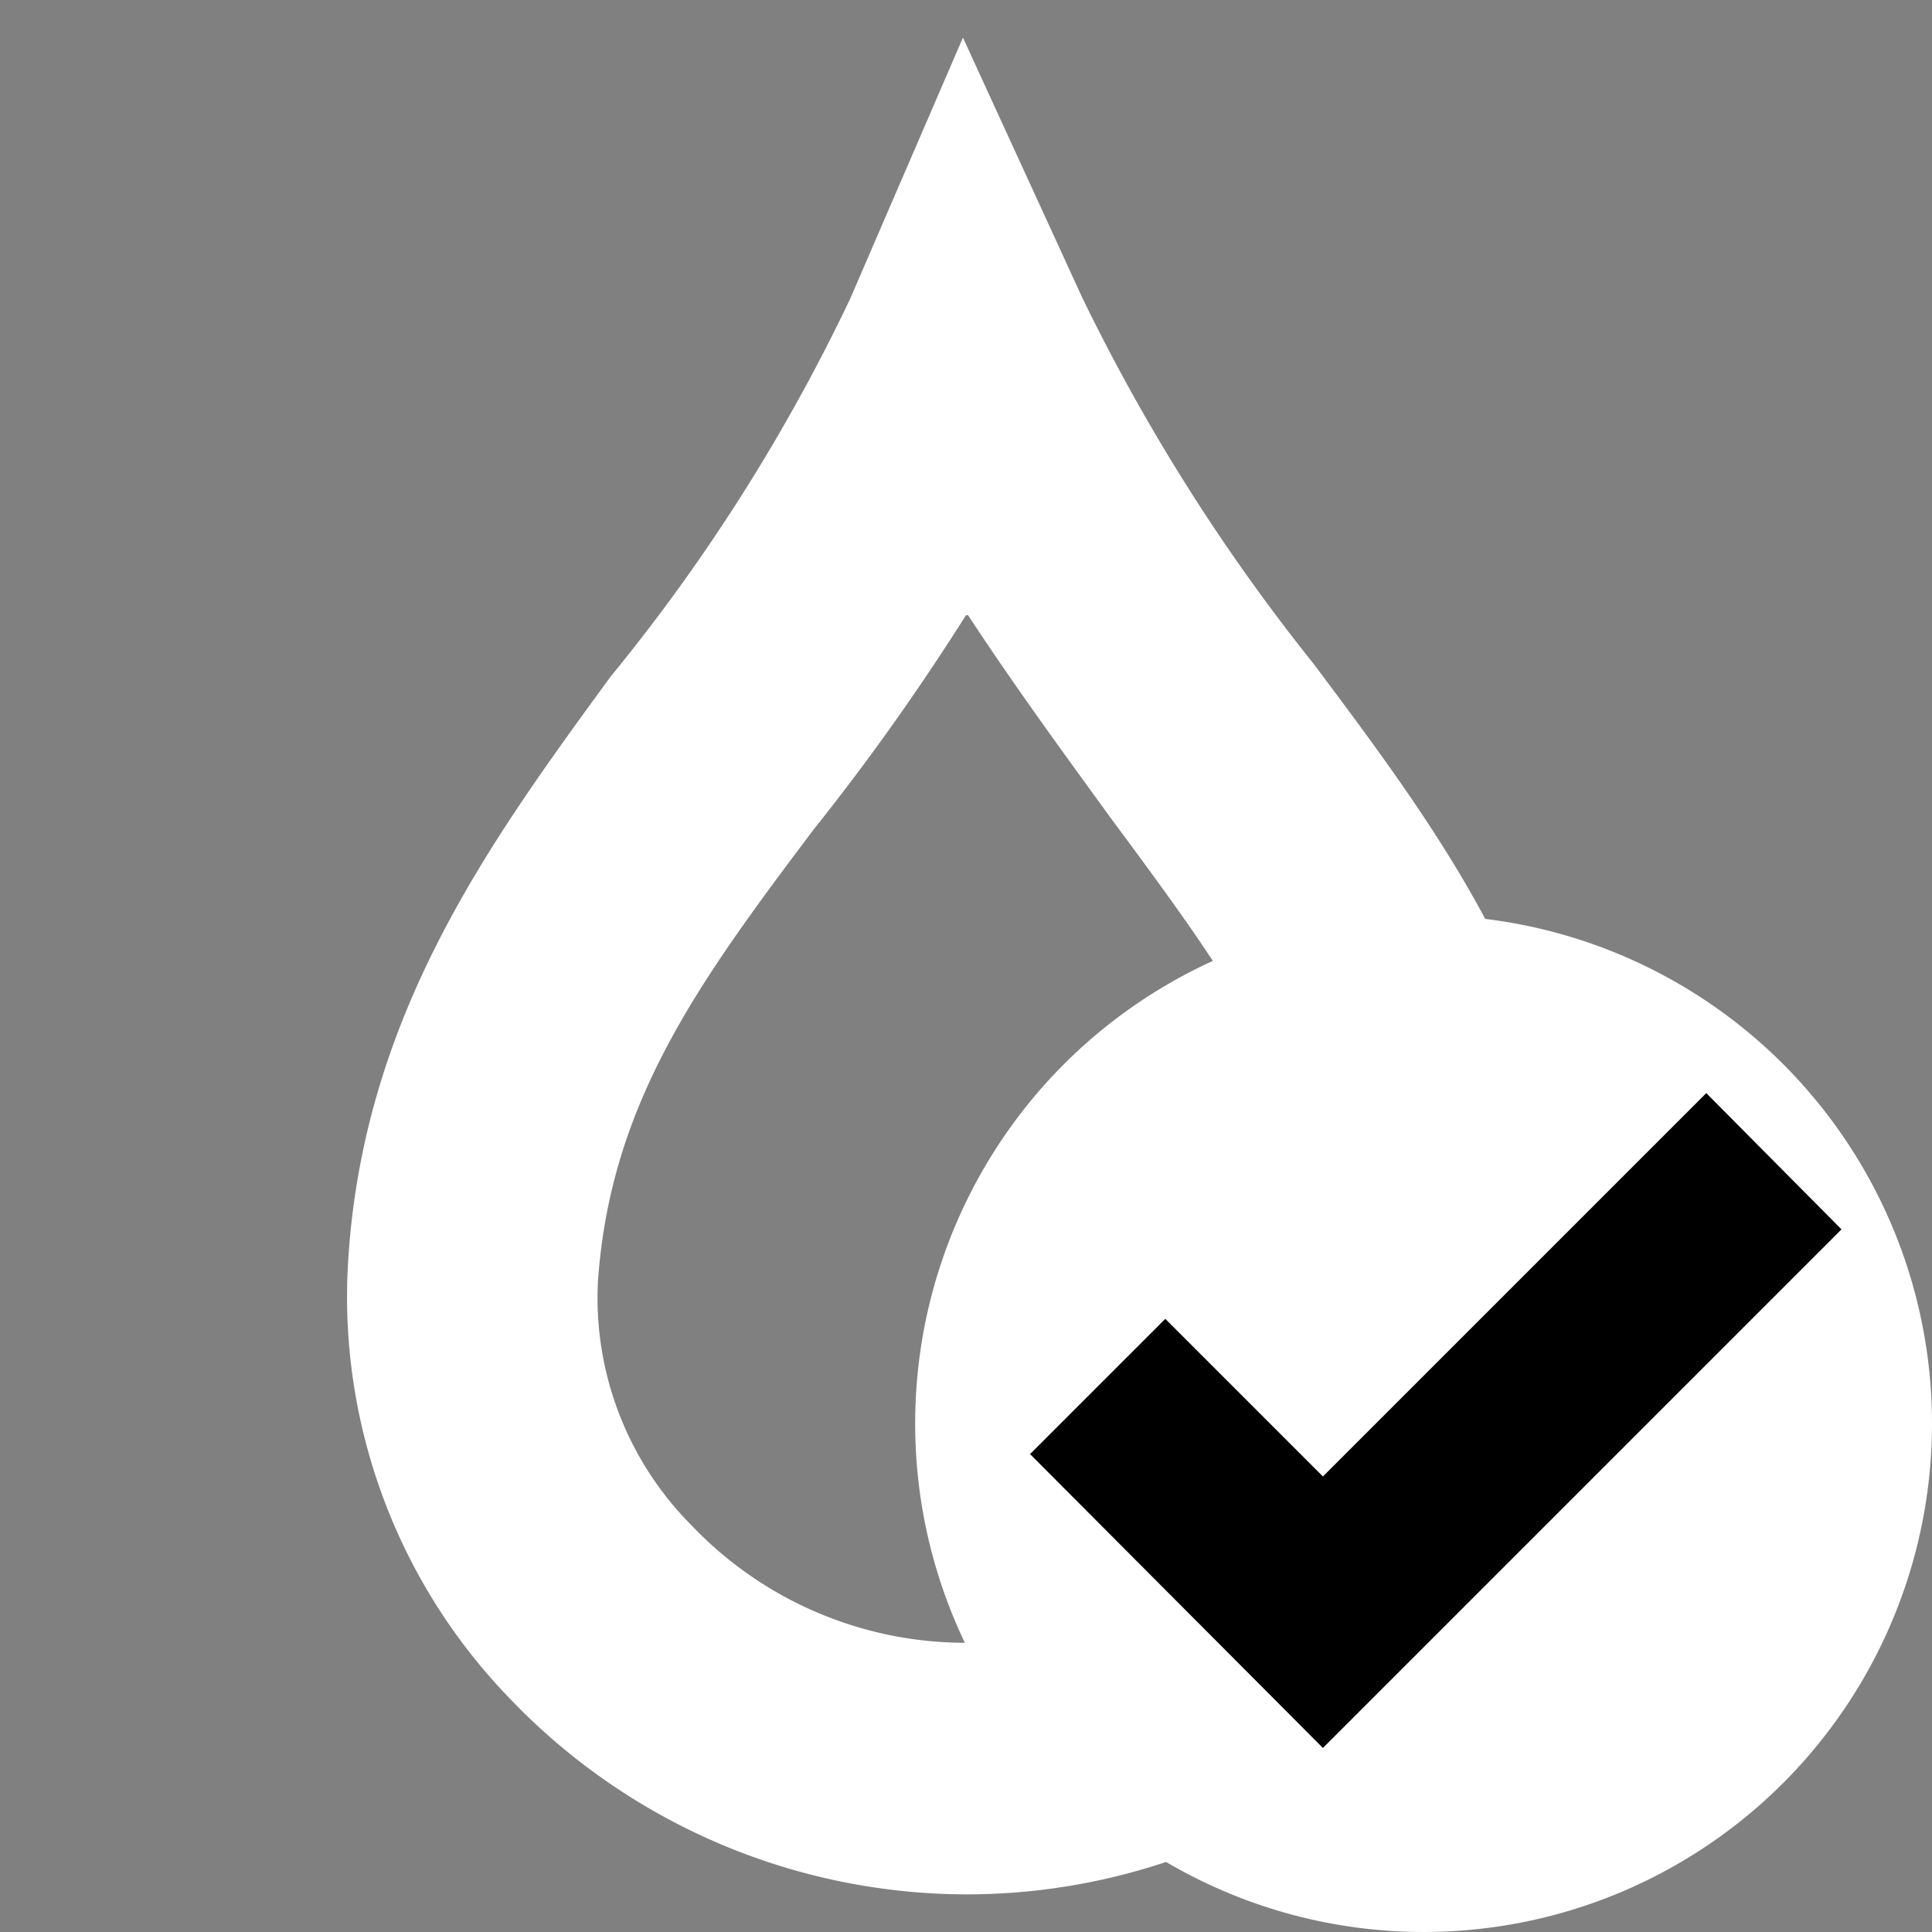 <svg xmlns="http://www.w3.org/2000/svg" viewBox="0 0 19 19"><rect x="0" y="0" width="19" height="19" fill="#808080" stroke="none"/><title>Drop</title><style>.a{fill:#fff;}.ma{fill:#fff;}.mb{fill:#000;}</style><path class="a" d="M9.5,18.63A6.23,6.23,0,0,1,5,16.69a5.68,5.68,0,0,1-1.58-4.22C3.55,10,4.82,8.28,6,6.66A18.19,18.19,0,0,0,8.36,2.94L9.47.37l1.17,2.55a19.08,19.08,0,0,0,2.28,3.61c1.31,1.75,2.54,3.4,2.67,6h0A5.65,5.65,0,0,1,14,16.7,6.2,6.2,0,0,1,9.5,18.63Zm0-12.58C9,6.84,8.51,7.52,8,8.16c-1.13,1.5-2,2.69-2.12,4.45A3.17,3.17,0,0,0,6.8,15a3.72,3.72,0,0,0,5.39,0,3.21,3.21,0,0,0,.9-2.38h0c-.09-1.78-1-3-2.17-4.58C10.47,7.42,10,6.78,9.52,6.05Z"/><circle class="ma" cx="14" cy="14" r="5"/><polygon class="mb" points="13.01 17.19 10.13 14.3 11.46 12.97 13.01 14.52 16.78 10.75 18.11 12.09 17.22 12.98 13.01 17.19"/></svg>